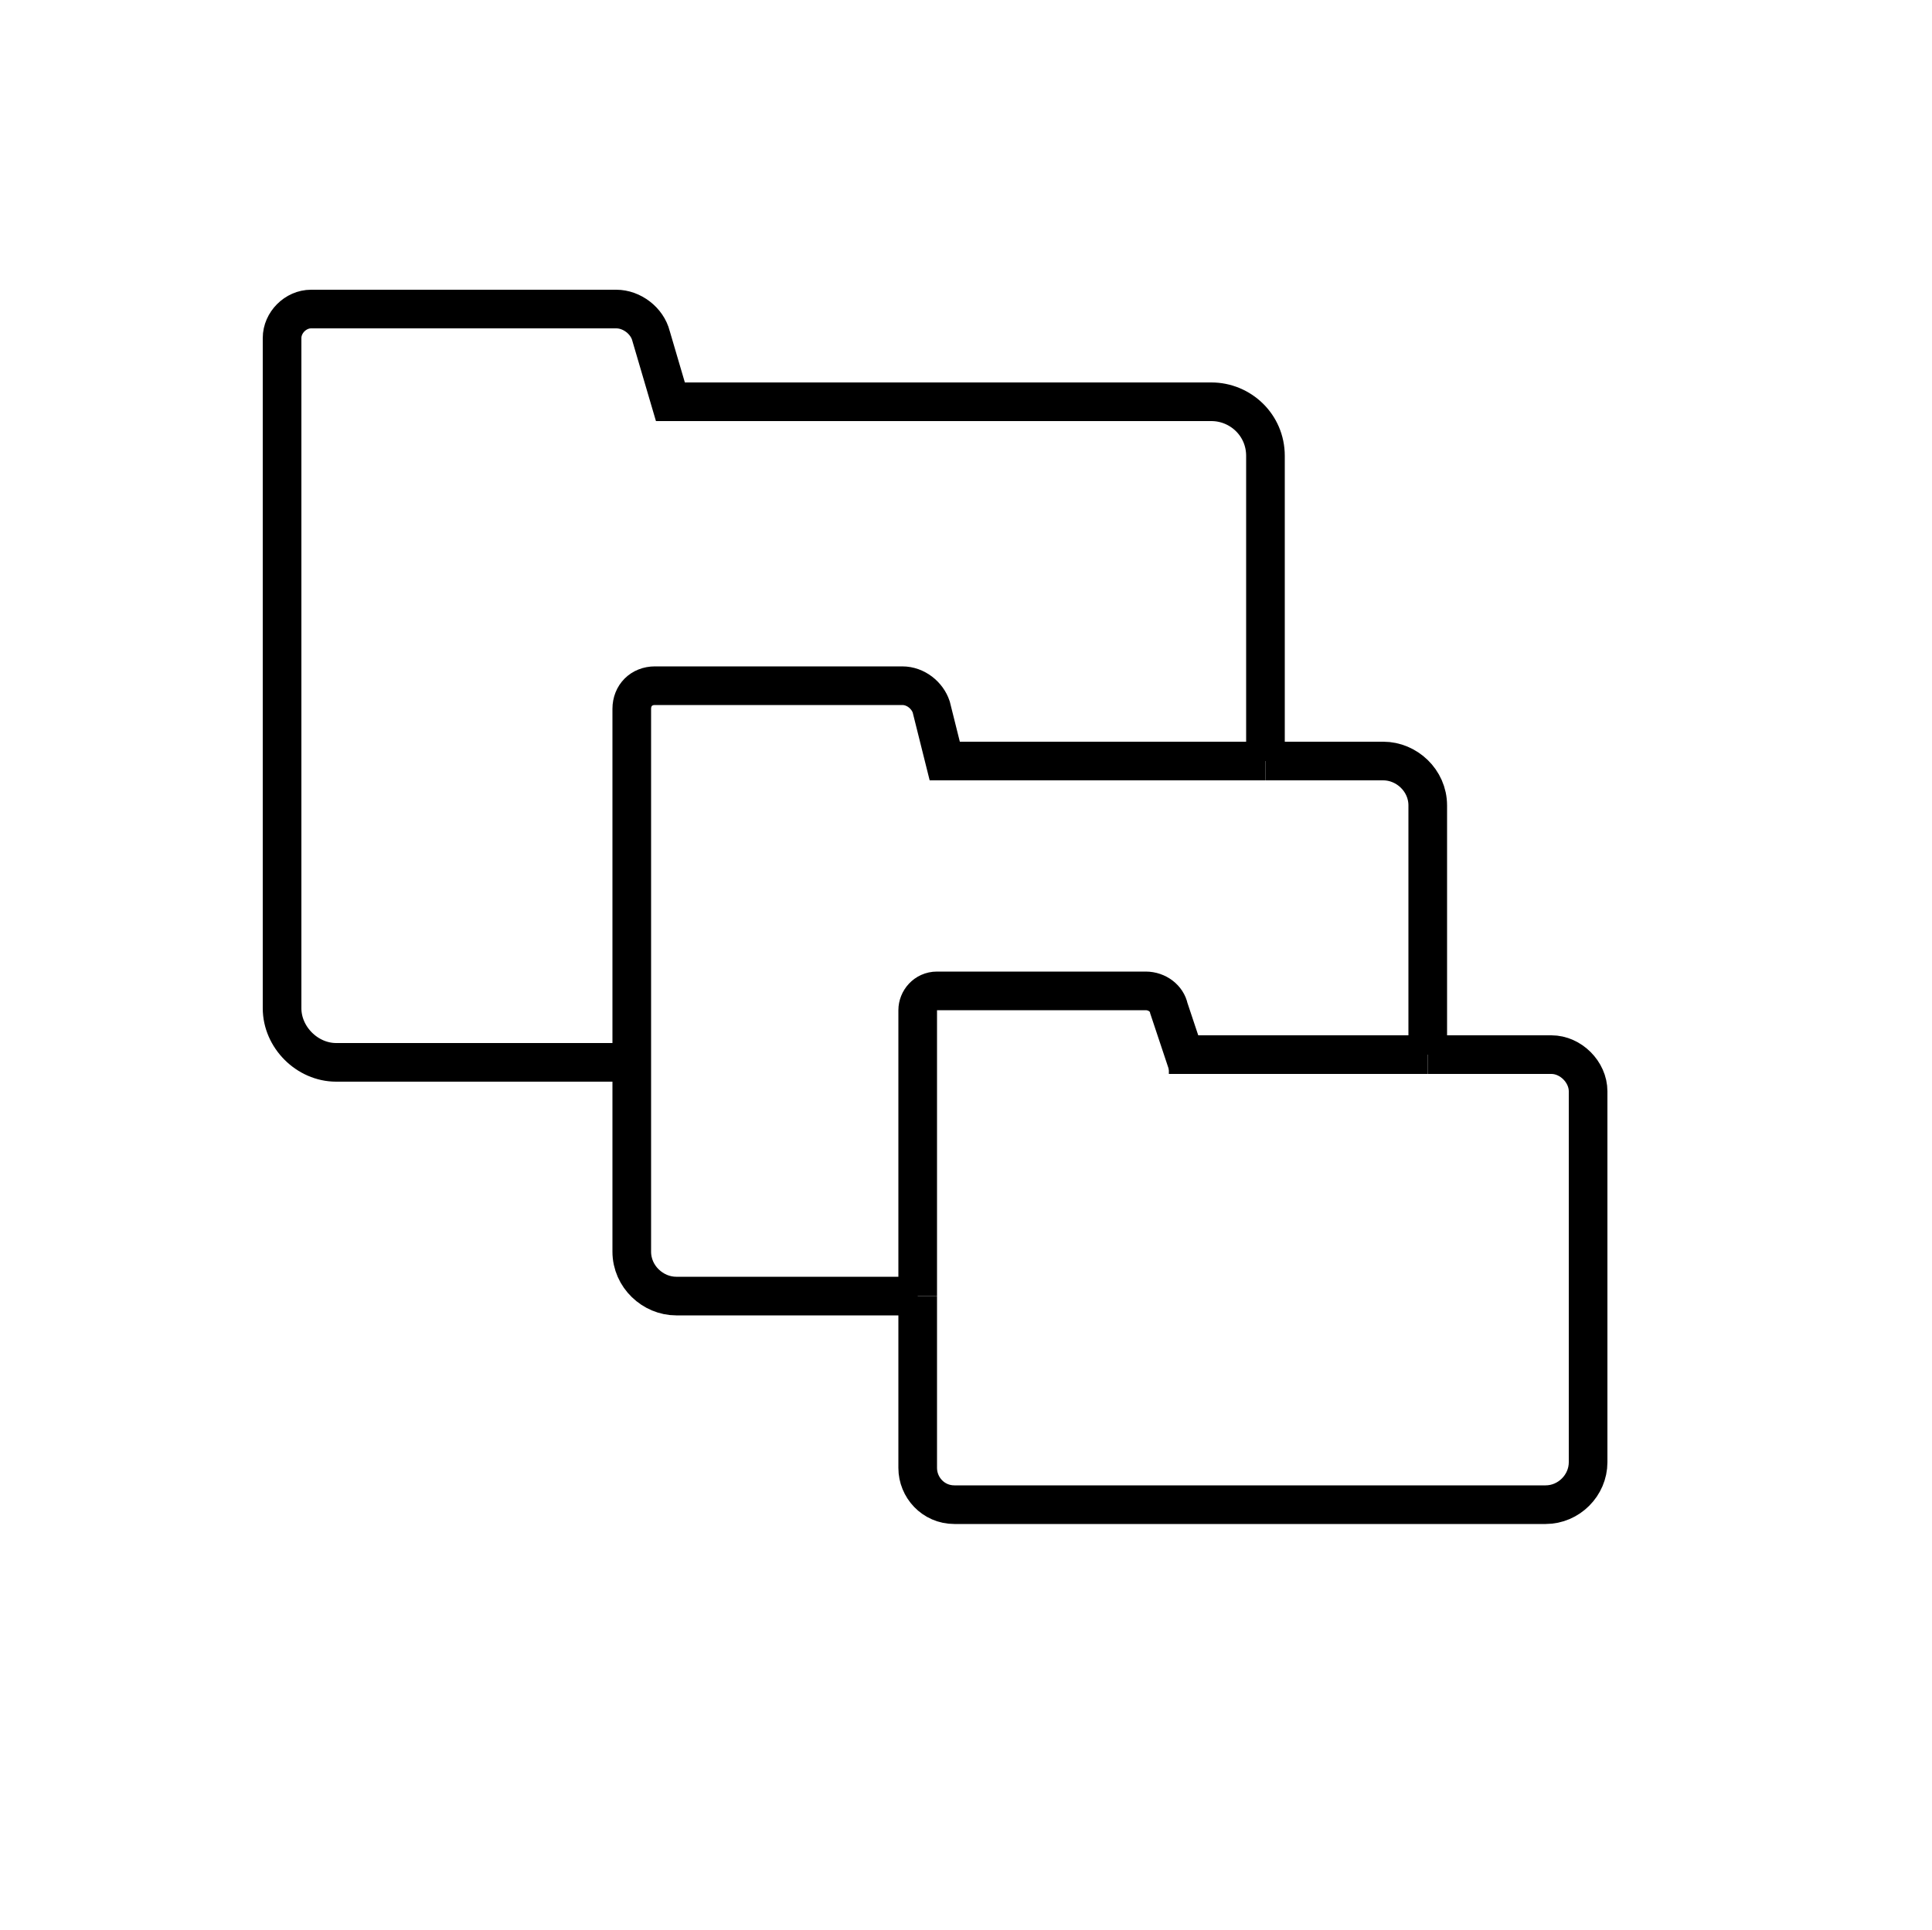<?xml version="1.0" encoding="utf-8"?>
<!-- Generator: Adobe Illustrator 19.2.1, SVG Export Plug-In . SVG Version: 6.00 Build 0)  -->
<svg version="1.1" id="Calque_1" xmlns="http://www.w3.org/2000/svg" xmlns:xlink="http://www.w3.org/1999/xlink" x="0px" y="0px"
	 viewBox="0 0 100 99.9" style="enable-background:new 0 0 100 99.9;" xml:space="preserve">
<style type="text/css">
	.st0{display:none;}
	.st1{display:inline;}
	.st2{fill:#FFFFFF;stroke:#000000;stroke-width:1.122;stroke-miterlimit:10;}
	.st3{fill:#FFFFFF;stroke:#000000;stroke-width:0.869;stroke-miterlimit:10;}
	.st4{fill:#FFFFFF;stroke:#000000;stroke-width:0.802;stroke-miterlimit:10;}
	.st5{fill:none;stroke:#000000;stroke-width:2;stroke-miterlimit:10;}
</style>
<g id="Calque_1_1_" class="st0">
	<g class="st1">
		<path class="st2" d="M62.6,25.6H36.5v-2c0-2.2-1.8-4.1-4.1-4.1H22.3c-2.2,0-3.9,1.8-3.9,4.1v34.2c0,2.2,1.8,4.1,4.1,4.1l0,0h40.2
			c2.2,0,4.1-1.8,4.1-4.1l0,0V29.7C66.7,27.4,64.9,25.6,62.6,25.6L62.6,25.6z"/>
		<path class="st3" d="M68.9,41.1H48.6v-1.6c0-1.8-1.4-3.1-3.1-3.1h-7.8c-1.8,0-3.1,1.4-3.1,3.1V66c0,1.8,1.4,3.1,3.1,3.1l0,0h31.1
			c1.8,0,3.1-1.4,3.1-3.1l0,0V44.2C72,42.4,70.5,41.1,68.9,41.1L68.9,41.1z"/>
		<path class="st4" d="M79.2,53.9H60.5v-1.5c0-1.6-1.2-2.8-2.8-2.8h-7.2c-1.6,0-2.8,1.4-2.8,2.8v24.4c0,1.6,1.2,2.8,2.8,2.8l0,0
			h28.7c1.6,0,2.8-1.2,2.8-2.8l0,0V56.9C82,55.3,80.8,53.9,79.2,53.9L79.2,53.9z"/>
	</g>
</g>
<g id="Calque_2">
	<path class="st5" d="M61.2,55"/>
	<path class="st5" d="M32.2,55H17.4c-1.5,0-2.8-1.3-2.8-2.8V17.5c0-0.8,0.7-1.5,1.5-1.5h15.8c0.8,0,1.6,0.6,1.8,1.4l1,3.4h28
		c1.5,0,2.8,1.2,2.8,2.8v15.8"/>
	<path class="st5" d="M65.5,39.4h6.1c1.2,0,2.3,1,2.3,2.3v12.9"/>
	<path class="st5" d="M47.5,67.1H35c-1.2,0-2.3-1-2.3-2.3V36.7c0-0.7,0.5-1.2,1.2-1.2h12.8c0.7,0,1.3,0.5,1.5,1.1l0.7,2.8h16.6"/>
	<path class="st5" d="M47.5,67.1V52.3c0-0.5,0.4-1,1-1h10.8c0.6,0,1.1,0.4,1.2,0.9l1,3"/>
	<path class="st5" d="M73.9,54.6h6.4c1,0,1.9,0.9,1.9,1.9v19.2c0,1.2-1,2.2-2.2,2.2H49.4c-1.1,0-1.9-0.9-1.9-1.9v-8.9"/>
	<path class="st5" d="M60.5,54.6h13.4"/>
</g>
</svg>
